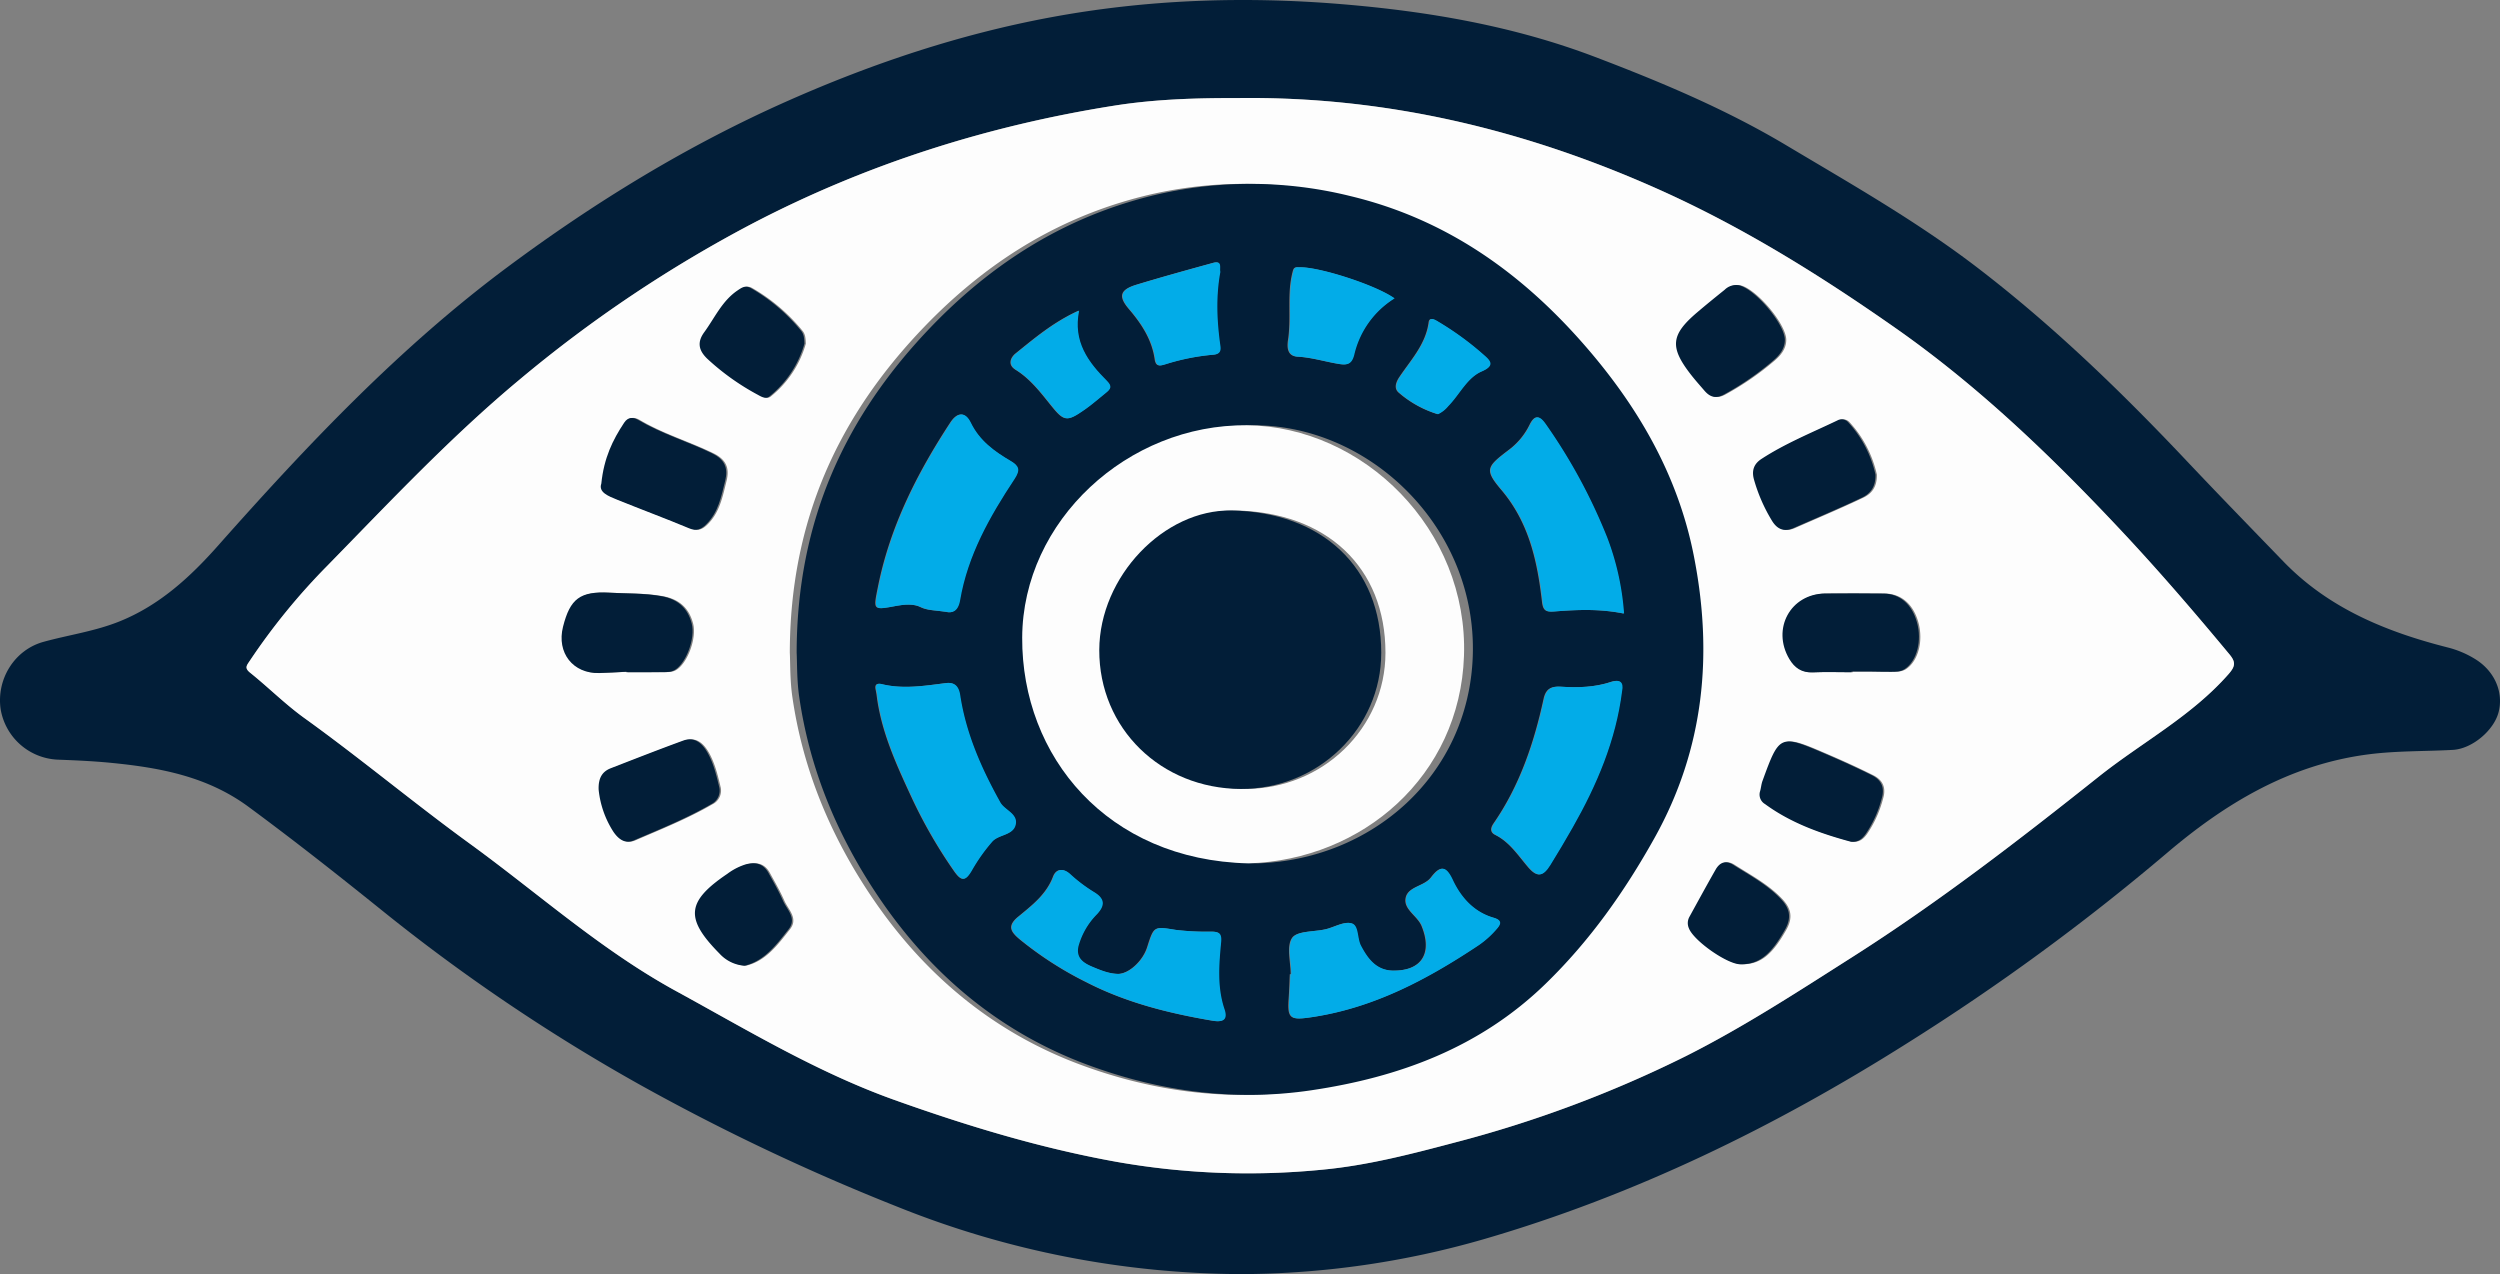 <svg id="fefc90b3-bd1e-4cd4-be3d-cdd9e13a2acc" data-name="Слой 1" xmlns="http://www.w3.org/2000/svg" viewBox="0 0 828.78 422.382"><rect x="0" y="0" width="828.78" height="422.382" fill="#808080" stroke="none"/><path d="M416.9,425.346A308.213,308.213,0,0,1,302.468,403a724.038,724.038,0,0,1-85.077-40.293,614.289,614.289,0,0,1-86.27-58.341c-14.382-11.567-28.881-22.991-43.757-33.951-13.646-10.054-29.258-12.951-45.413-14.547-5.947-.587-11.932-.849-17.907-1.075A20.072,20.072,0,0,1,5.212,238.068c-1.442-9.983,4.61-19.683,14.206-22.325,8.452-2.328,17.187-3.514,25.4-6.855C58,203.526,68.092,194.222,77.3,183.835c29.625-33.42,60.292-65.861,96.248-92.555,28.927-21.474,59.562-40.241,92.732-54.925C294.389,23.912,323.285,14.288,353.348,8.7c31.839-5.92,64.055-7.04,96.463-4.354,28.789,2.386,57,7.233,83.987,17.5,21.753,8.279,43.221,17.258,63.369,29.281,21.575,12.874,43.414,25.279,63.4,40.594,25.039,19.189,47.63,41.043,69.256,63.945,10.631,11.258,21.43,22.358,32.195,33.488,14.992,15.5,34.056,23.269,54.443,28.454a32.321,32.321,0,0,1,9.14,3.877c6.358,3.941,9.387,10.853,7.737,17.477-1.515,6.079-8.756,12.253-15.211,12.6-9.47.514-18.968.271-28.415,1.538-25.9,3.475-47.082,16.226-66.562,32.825a746.6,746.6,0,0,1-85.665,62.734c-44.094,27.868-90.6,50.584-140.731,65.148A292.655,292.655,0,0,1,416.9,425.346ZM415.25,35.473c-13.684-.033-27.361.372-40.868,2.511-42.043,6.658-82.229,19.409-119.957,39.088a435.648,435.648,0,0,0-77.347,51.865c-22.7,18.908-42.866,40.405-63.461,61.463a214.307,214.307,0,0,0-25.84,31.663c-1.015,1.537-1.807,2.338.149,3.909,6.091,4.892,11.656,10.483,17.98,15.032,18.633,13.4,36.249,28.128,54.8,41.613,22.672,16.478,43.576,35.326,68.418,48.9,23.715,12.964,46.786,26.944,72.461,36.111,24.157,8.625,48.541,16.011,73.809,20.538a250.569,250.569,0,0,0,68.134,2.539c14.763-1.4,29.039-5.093,43.342-8.881a395.444,395.444,0,0,0,77.118-28.8c19.139-9.648,37.109-21.361,55.156-32.844,28.485-18.124,55.219-38.751,81.609-59.753,14.287-11.369,30.725-20,43.008-33.967,2.291-2.605,2.468-4,.341-6.563-11.485-13.83-23.178-27.447-35.48-40.584-23.152-24.722-47.438-48.114-75.244-67.6-24.85-17.415-50.477-33.4-78.316-45.877C510.5,45.875,464.188,34.832,415.25,35.473Z" transform="translate(-5 -2.963)" style="fill:#021e38"/><path d="M415.25,35.473c48.938-.641,95.254,10.4,139.816,30.371,27.839,12.474,53.466,28.462,78.316,45.877,27.806,19.485,52.092,42.877,75.244,67.6,12.3,13.137,24,26.754,35.48,40.584,2.127,2.562,1.95,3.958-.341,6.563-12.283,13.964-28.721,22.6-43.008,33.967-26.39,21-53.124,41.629-81.609,59.753-18.047,11.483-36.017,23.2-55.156,32.844a395.444,395.444,0,0,1-77.118,28.8c-14.3,3.788-28.579,7.485-43.342,8.881a250.569,250.569,0,0,1-68.134-2.539c-25.268-4.527-49.652-11.913-73.809-20.538-25.675-9.167-48.746-23.147-72.461-36.111-24.842-13.579-45.746-32.427-68.418-48.9-18.555-13.485-36.171-28.213-54.8-41.613-6.324-4.549-11.889-10.14-17.98-15.032-1.956-1.571-1.164-2.372-.149-3.909a214.307,214.307,0,0,1,25.84-31.663c20.595-21.058,40.762-42.555,63.461-61.463a435.648,435.648,0,0,1,77.347-51.865c37.728-19.679,77.914-32.43,119.957-39.088C387.889,35.845,401.566,35.44,415.25,35.473ZM266.831,219.313c.177,3.4.036,9.108.843,14.683,3.214,22.205,11.255,42.636,23.219,61.592,17.705,28.05,41.549,49.013,72.718,60.5,23.7,8.731,48.489,12.065,73.737,8.332,29.2-4.318,55.945-14.144,77.7-35.259,14.7-14.267,26.279-30.673,36.2-48.459,16.508-29.595,19.449-61.02,12.954-93.712-5.361-26.978-18.823-49.844-36.762-70.251C506.577,93,481.779,75.509,450.487,67.99a137.525,137.525,0,0,0-71.5,1.369c-26.278,7.587-48.3,21.981-67.31,41.673C283.015,140.722,266.913,175.4,266.831,219.313Zm352.461,6.5v-.229c2.158,0,4.316-.012,6.474,0s4.315.1,6.472.078c1.635-.017,3.253.073,4.765-.961,3.918-2.683,5.668-9.233,3.971-15.4-1.649-5.992-5.637-9.509-11.041-9.565q-9.711-.1-19.423-.018c-11.478.1-17.792,11.7-11.857,21.72,1.735,2.928,4.079,4.576,7.7,4.414C610.657,225.665,614.978,225.813,619.292,225.813Zm-406.168-.159,0,.143c3.983,0,7.967.026,11.95-.013,1.47-.015,2.945.063,4.3-.833,3.622-2.388,6.637-10.4,5.409-15.231-1.3-5.127-4.574-8.109-9.944-9.095-5.767-1.059-11.572-.849-17.359-1.17-9.706-.538-13.013,1.953-15.37,11.28-2.181,8.63,3.3,15.621,12.055,15.344C207.157,225.984,210.14,225.8,213.124,225.654Zm-8.31-62.382c-1,2.863,2.209,4.111,5.18,5.314,7.966,3.225,16.028,6.218,23.959,9.525,2.479,1.034,3.993.323,5.686-1.367,4-3.99,4.946-9.227,6.23-14.368,1.081-4.327-.208-7.138-4.4-9.17-8.016-3.886-16.628-6.43-24.339-10.988-1.682-.994-3.407-1.132-4.735.863C208.6,148.787,205.663,154.813,204.814,163.272Zm422.393-2.966a37.694,37.694,0,0,0-9.01-17.33,2.917,2.917,0,0,0-3.629-.624c-8.481,4.062-17.233,7.59-25.151,12.75-2.463,1.606-3.337,3.786-2.481,6.853a54.977,54.977,0,0,0,5.946,13.613c1.715,2.853,4.031,3.825,7.147,2.459,7.558-3.314,15.168-6.517,22.623-10.048C625.193,166.776,627.312,164.713,627.207,160.306Zm-8.126,121.707c2.5.211,3.748-1.031,4.878-2.571a37.692,37.692,0,0,0,5.293-11.664c1.142-3.751-.123-6.261-3.267-7.833-5.133-2.565-10.375-4.93-15.65-7.194-14.827-6.362-14.982-6.271-20.587,9.118-.392,1.074-.467,2.259-.781,3.367a3.639,3.639,0,0,0,1.626,4.284C599.279,275.88,609.211,279.354,619.081,282.013ZM203.92,264.693a31.6,31.6,0,0,0,4.932,14.063c1.61,2.331,3.783,4.084,6.739,2.811,8.647-3.723,17.408-7.226,25.579-11.961a5.056,5.056,0,0,0,2.692-5.877c-.924-3.859-1.866-7.76-3.828-11.229-1.721-3.043-4.216-5.43-8.107-4.009-8.034,2.932-16,6.06-23.973,9.152C205.177,258.72,203.8,260.811,203.92,264.693ZM597.173,115.746c.094-5.318-10.116-17.306-15.439-18.247a5.393,5.393,0,0,0-4.515,1.526c-3.1,2.487-6.181,4.988-9.2,7.565-8.669,7.4-9.062,11.481-1.992,20.567,1.423,1.829,2.973,3.561,4.486,5.319,1.84,2.139,3.789,2.767,6.536,1.247a95.406,95.406,0,0,0,16.321-11.256C595.376,120.731,597.1,118.663,597.173,115.746Zm-325.022,1.139c-.067-1.863-.195-3.163-1.107-4.265a60.269,60.269,0,0,0-16.566-14.108c-1.9-1.087-3.066-.233-4.473.714-5.158,3.47-7.579,9.088-11.074,13.877-2.454,3.362-1.789,6.061.959,8.736a80.454,80.454,0,0,0,16.946,12.071c1.19.672,2.6,1.408,3.719.472A34.567,34.567,0,0,0,272.151,116.885ZM582.359,322.632c6.365.108,10.242-3.3,14.84-11.448,2.369-4.2,1.472-7.219-1.408-10.255-4.514-4.759-10.283-7.8-15.733-11.271-2.526-1.608-4.49-.776-5.84,1.586-2.962,5.184-5.808,10.434-8.69,15.664a4.271,4.271,0,0,0-.157,3.826C566.965,314.829,577.93,322.557,582.359,322.632Zm-330.063.479c6.56-1.519,10.552-6.925,14.611-12.1,2.828-3.6-.552-6.457-1.862-9.428-1.394-3.162-3.137-6.176-4.8-9.215-1.689-3.085-4.241-3.744-7.577-2.857a20.087,20.087,0,0,0-6.093,3.142c-13.583,9.192-14.086,14.789-2.536,26.479A12.356,12.356,0,0,0,252.3,323.111Z" transform="translate(-5 -2.963)" style="fill:#fdfdfd"/><path d="M269.1,219.313c.082-43.912,16.184-78.591,44.847-108.281,19.011-19.692,41.032-34.086,67.31-41.673a137.525,137.525,0,0,1,71.5-1.369c31.291,7.519,56.09,25.008,76.958,48.746,17.938,20.407,31.4,43.273,36.761,70.251,6.5,32.692,3.554,64.117-12.953,93.712-9.921,17.786-21.5,34.192-36.2,48.459-21.76,21.115-48.5,30.941-77.7,35.259-25.247,3.733-50.037.4-73.736-8.332-31.169-11.484-55.013-32.447-72.718-60.5-11.965-18.956-20-39.387-23.219-61.592C269.138,228.421,269.279,222.709,269.1,219.313Zm152.664,69.868c37.912-1.176,70.114-29,71.477-68.74,1.437-41.914-33.3-76.1-71.961-76.494-39.5-.4-74.329,31.65-74.5,70.4C346.608,253.736,374.954,288.082,421.766,289.181ZM318.6,205.808c1.653.387,3.807.1,4.483-3.872,2.536-14.9,9.838-27.766,18.024-40.134,2-3.027,1.59-4.366-1.293-6.059-5.364-3.15-10.281-6.7-13.17-12.662-1.79-3.7-4.366-3.511-6.647-.027-11,16.805-19.975,34.493-23.958,54.413-1.587,7.937-1.76,7.789,6.121,6.323,2.54-.472,5.651-.688,7.813.376C312.415,205.37,314.747,205.225,318.6,205.808Zm-21.634,23.9c-1.593-.27-2.023.452-1.68,1.954.294,1.29.408,2.621.616,3.932,1.83,11.487,6.729,21.916,11.545,32.308a162.4,162.4,0,0,0,13.7,23.7c2.529,3.676,3.761,3.52,5.894-.149a58.618,58.618,0,0,1,6.726-9.48c2.1-2.36,6.773-2.04,7.7-5.441,1.029-3.8-3.575-4.945-5.034-7.559-6.223-11.153-11.384-22.788-13.321-35.571-.419-2.762-1.713-4.345-4.589-3.983C311.336,230.322,304.17,231.53,296.963,229.71Zm246.214-23.351a88.182,88.182,0,0,0-5.555-25.144,183.25,183.25,0,0,0-20.314-37.563c-2.2-3.2-3.721-3.069-5.337.271a23.017,23.017,0,0,1-6.941,8.277c-7.25,5.516-8.025,6.471-2.328,13.2,9.219,10.88,11.942,23.758,13.484,37.166.359,3.117,1.571,3.288,4.109,3.095C527.721,205.091,535.165,204.741,543.177,206.359Zm-.65,25.719c.634-3.079-.8-3.96-3.58-3.039-5.441,1.8-11.049,1.937-16.662,1.578-3.155-.2-4.876.767-5.579,4-3.2,14.7-7.943,28.8-16.6,41.315-.978,1.416-1.277,2.9.511,3.8,4.82,2.4,7.592,6.8,10.927,10.7,2.948,3.449,4.819,3.176,7.24-.737q3.8-6.144,7.374-12.426C534.184,263.149,540.481,248.4,542.527,232.078ZM375.55,325.83c-3.067-.064-5.821-1.211-8.594-2.372-3.124-1.308-5.566-3.024-4.61-6.929a24.187,24.187,0,0,1,6.178-10.553c2.564-2.787,2.623-5.038-.908-7.2a50.792,50.792,0,0,1-7.951-5.981c-2.434-2.254-4.673-1.685-5.591.753-2.252,5.982-7.048,9.577-11.6,13.343-3.712,3.072-2.411,5,.507,7.455a117.154,117.154,0,0,0,22.151,14.262c13.152,6.759,27.268,10.272,41.715,12.726,2.885.49,5.207.114,3.887-3.791-2.471-7.306-1.829-14.81-1.127-22.237.275-2.912-.654-3.446-3.1-3.49a85.179,85.179,0,0,1-11.919-.587c-7.1-1.14-7.067-1.343-9.323,5.745C383.8,321.591,379.173,325.809,375.55,325.83Zm57.317.119h-.294c-.121,2.657-.182,5.318-.374,7.97-.475,6.564.442,7.249,6.691,6.373,20.914-2.934,38.953-12.52,56.178-24a30.95,30.95,0,0,0,5.889-5.3c1.127-1.277,2.253-2.864-.949-3.784-6.5-1.869-10.835-6.679-13.567-12.526-2.315-4.955-4.173-4.659-7.129-.813-2.225,2.894-7.376,2.956-8.293,6.524-1.025,3.987,3.8,6.067,5.229,9.566,3.649,8.934.078,14.853-9.478,14.786-5.578-.039-8.462-3.827-10.8-8.312-1.288-2.469-.647-6.675-3.07-7.364-2.45-.7-5.625,1.27-8.51,1.954-3.826.907-9.422.491-11.067,2.859C431.385,316.66,432.867,321.819,432.867,325.949Zm34.26-224.074c-6.221-4.485-25.362-10.581-31.567-10.29-.164.008-.33-.028-.5-.026-1.181.016-1.311.554-1.614,1.752-1.865,7.373-.341,14.928-1.459,22.317-.406,2.686-.176,5.4,3.127,5.577,4.693.253,9.117,1.68,13.689,2.415,2.672.43,4.131.088,4.933-3.037A29.923,29.923,0,0,1,467.127,101.875ZM409.35,93.1c-.344-1.266.788-3.836-2.277-2.993-8.477,2.334-16.956,4.675-25.368,7.23-5.423,1.648-6.108,3.846-2.486,8.08,4.191,4.9,7.62,10.137,8.552,16.621.394,2.731,1.891,2.13,3.528,1.656a73.4,73.4,0,0,1,15.621-3.127c1.893-.123,2.733-.891,2.46-2.814C408.214,109.568,407.829,101.377,409.35,93.1Zm-46.819,12.849c-8.354,3.785-14.58,9.108-20.912,14.2-1.51,1.213-2.787,3.658-.007,5.376,4.754,2.937,8.093,7.264,11.507,11.517,4.582,5.711,5.336,5.893,11.385,1.67,2.438-1.7,4.664-3.708,6.994-5.565,1.5-1.2,2.054-2.13.3-3.884C365.577,123.047,360.431,116.245,362.531,105.952Zm119.018,34.314a9.7,9.7,0,0,0,3.391-2.685c3.77-3.817,6.2-9.374,11.108-11.49,4.384-1.888,2.873-3.527.906-5.259a99.281,99.281,0,0,0-15.635-11.408c-.948-.551-2.482-1.427-2.731.418-.993,7.331-5.931,12.455-9.772,18.206-1.082,1.621-1.759,3.688-.2,5.043A35.557,35.557,0,0,0,481.549,140.266Z" transform="translate(-5 -2.963)" style="fill:#021e38"/><path d="M618.824,225.813c-4.314,0-8.635-.148-12.941.045-3.619.162-5.963-1.486-7.7-4.414-5.935-10.019.379-21.622,11.857-21.72q9.711-.084,19.423.018c5.4.056,9.392,3.573,11.041,9.565,1.7,6.165-.053,12.715-3.971,15.4-1.512,1.034-3.13.944-4.765.961-2.157.023-4.314-.062-6.472-.078s-4.316,0-6.474,0Z" transform="translate(-5 -2.963)" style="fill:#021e38"/><path d="M212.656,225.654c-2.984.144-5.967.33-8.952.425-8.756.277-14.236-6.714-12.055-15.344,2.357-9.327,5.664-11.818,15.37-11.28,5.787.321,11.592.111,17.359,1.17,5.37.986,8.641,3.968,9.944,9.095,1.228,4.832-1.787,12.843-5.409,15.231-1.359.9-2.834.818-4.3.833-3.983.039-7.967.013-11.951.013Z" transform="translate(-5 -2.963)" style="fill:#021e38"/><path d="M204.346,163.272c.849-8.459,3.783-14.485,7.579-20.191,1.328-1.995,3.053-1.857,4.735-.863,7.711,4.558,16.323,7.1,24.339,10.988,4.194,2.032,5.483,4.843,4.4,9.17-1.284,5.141-2.234,10.378-6.231,14.368-1.692,1.69-3.206,2.4-5.685,1.367-7.931-3.307-15.993-6.3-23.959-9.525C206.555,167.383,203.343,166.135,204.346,163.272Z" transform="translate(-5 -2.963)" style="fill:#021e38"/><path d="M626.739,160.306c.105,4.407-2.014,6.47-4.555,7.673-7.455,3.531-15.065,6.734-22.623,10.048-3.116,1.366-5.432.394-7.147-2.459a54.94,54.94,0,0,1-5.946-13.613c-.856-3.067.017-5.247,2.481-6.853,7.918-5.16,16.67-8.688,25.15-12.75a2.918,2.918,0,0,1,3.63.624A37.694,37.694,0,0,1,626.739,160.306Z" transform="translate(-5 -2.963)" style="fill:#021e38"/><path d="M618.613,282.013c-9.87-2.659-19.8-6.133-28.488-12.493a3.639,3.639,0,0,1-1.626-4.284c.314-1.108.389-2.293.781-3.367,5.605-15.389,5.76-15.48,20.587-9.118,5.275,2.264,10.517,4.629,15.65,7.194,3.144,1.572,4.409,4.082,3.267,7.833a37.692,37.692,0,0,1-5.293,11.664C622.361,280.982,621.117,282.224,618.613,282.013Z" transform="translate(-5 -2.963)" style="fill:#021e38"/><path d="M203.452,264.693c-.122-3.882,1.257-5.973,4.034-7.05,7.976-3.092,15.939-6.22,23.973-9.152,3.891-1.421,6.386.966,8.107,4.009,1.962,3.469,2.9,7.37,3.828,11.229a5.056,5.056,0,0,1-2.692,5.877c-8.171,4.735-16.932,8.238-25.579,11.961-2.956,1.273-5.129-.48-6.739-2.811A31.6,31.6,0,0,1,203.452,264.693Z" transform="translate(-5 -2.963)" style="fill:#021e38"/><path d="M596.7,115.746c-.068,2.917-1.8,4.985-3.8,6.721a95.406,95.406,0,0,1-16.321,11.256c-2.747,1.52-4.7.892-6.536-1.247-1.513-1.758-3.063-3.49-4.486-5.319-7.07-9.086-6.677-13.171,1.992-20.567,3.02-2.577,6.106-5.078,9.2-7.565a5.4,5.4,0,0,1,4.516-1.526C586.589,98.44,596.8,110.428,596.7,115.746Z" transform="translate(-5 -2.963)" style="fill:#021e38"/><path d="M271.683,116.885a34.567,34.567,0,0,1-11.6,17.5c-1.119.936-2.529.2-3.719-.472a80.454,80.454,0,0,1-16.946-12.071c-2.748-2.675-3.413-5.374-.959-8.736,3.5-4.789,5.916-10.407,11.074-13.877,1.407-.947,2.577-1.8,4.473-.714a60.284,60.284,0,0,1,16.566,14.108C271.487,113.722,271.615,115.022,271.683,116.885Z" transform="translate(-5 -2.963)" style="fill:#021e38"/><path d="M581.891,322.632c-4.429-.075-15.394-7.8-16.988-11.9a4.271,4.271,0,0,1,.157-3.826c2.882-5.23,5.728-10.48,8.69-15.664,1.35-2.362,3.314-3.194,5.84-1.586,5.45,3.471,11.219,6.512,15.733,11.271,2.88,3.036,3.777,6.055,1.408,10.255C592.133,319.337,588.256,322.74,581.891,322.632Z" transform="translate(-5 -2.963)" style="fill:#021e38"/><path d="M251.828,323.111a12.356,12.356,0,0,1-8.258-3.975c-11.55-11.69-11.047-17.287,2.536-26.479a20.087,20.087,0,0,1,6.093-3.142c3.336-.887,5.888-.228,7.577,2.857,1.664,3.039,3.407,6.053,4.8,9.215,1.31,2.971,4.69,5.826,1.862,9.428C262.38,316.186,258.387,321.592,251.828,323.111Z" transform="translate(-5 -2.963)" style="fill:#021e38"/><path d="M418.852,289.181c-46.812-1.1-75.158-35.445-74.984-74.832.171-38.752,35-70.8,74.5-70.4,38.662.393,73.4,34.58,71.96,76.494C488.966,260.186,456.764,288.005,418.852,289.181Zm45.445-69.8c.01-28.356-19.57-46.625-49.663-47.183-22.313-.414-43.736,21.842-43.814,46.238-.084,26,20.454,45.985,46.922,46.065C443.42,264.581,464.287,244.357,464.3,219.383Z" transform="translate(-5 -2.963)" style="fill:#fdfdfd"/><path d="M318.817,205.808c-3.851-.583-6.182-.438-8.628-1.642-2.162-1.064-5.273-.848-7.812-.376-7.882,1.466-7.708,1.614-6.121-6.323,3.983-19.92,12.958-37.608,23.957-54.413,2.281-3.484,4.857-3.67,6.647.027,2.89,5.966,7.806,9.512,13.17,12.662,2.884,1.693,3.3,3.032,1.294,6.059-8.186,12.368-15.488,25.238-18.025,40.134C322.623,205.9,320.47,206.2,318.817,205.808Z" transform="translate(-5 -2.963)" style="fill:#02ace8"/><path d="M297.183,229.71c7.207,1.82,14.373.612,21.555-.292,2.876-.362,4.171,1.221,4.589,3.983,1.937,12.783,7.1,24.418,13.321,35.571,1.459,2.614,6.063,3.763,5.034,7.559-.922,3.4-5.6,3.081-7.695,5.441a58.494,58.494,0,0,0-6.726,9.48c-2.134,3.669-3.366,3.825-5.9.149a162.5,162.5,0,0,1-13.7-23.7c-4.815-10.392-9.714-20.821-11.544-32.308-.209-1.311-.322-2.642-.617-3.932C295.159,230.162,295.589,229.44,297.183,229.71Z" transform="translate(-5 -2.963)" style="fill:#02ace8"/><path d="M543.4,206.359c-8.011-1.618-15.456-1.268-22.881-.7-2.539.193-3.751.022-4.109-3.095-1.542-13.408-4.266-26.286-13.484-37.166-5.7-6.724-4.922-7.679,2.328-13.2a23.024,23.024,0,0,0,6.94-8.277c1.616-3.34,3.138-3.471,5.338-.271a183.3,183.3,0,0,1,20.314,37.563A88.181,88.181,0,0,1,543.4,206.359Z" transform="translate(-5 -2.963)" style="fill:#02ace8"/><path d="M542.746,232.078c-2.045,16.318-8.342,31.071-16.363,45.187q-3.569,6.281-7.374,12.426c-2.421,3.913-4.293,4.186-7.24.737-3.336-3.9-6.108-8.3-10.927-10.7-1.789-.892-1.49-2.38-.511-3.8,8.652-12.518,13.4-26.617,16.6-41.315.7-3.231,2.423-4.2,5.578-4,5.614.359,11.222.224,16.663-1.578C541.95,228.118,543.38,229,542.746,232.078Z" transform="translate(-5 -2.963)" style="fill:#02ace8"/><path d="M375.768,325.835c3.624-.026,8.247-4.244,9.717-8.864,2.257-7.088,2.224-6.885,9.323-5.745a85.179,85.179,0,0,0,11.919.587c2.447.044,3.376.578,3.1,3.49-.7,7.427-1.343,14.931,1.127,22.237,1.321,3.9-1,4.281-3.887,3.791-14.446-2.454-28.563-5.967-41.715-12.726a117.146,117.146,0,0,1-22.15-14.262c-2.919-2.453-4.219-4.383-.508-7.455,4.55-3.766,9.346-7.361,11.6-13.343.918-2.438,3.157-3.007,5.59-.753a50.847,50.847,0,0,0,7.952,5.981c3.53,2.165,3.472,4.416.908,7.2a24.187,24.187,0,0,0-6.178,10.553c-.956,3.905,1.486,5.621,4.609,6.929C369.948,324.619,372.7,325.766,375.768,325.835Z" transform="translate(-5 -2.963)" style="fill:#02ace8"/><path d="M433.086,325.949c0-4.13-1.482-9.289.454-12.075,1.645-2.368,7.241-1.952,11.067-2.859,2.885-.684,6.06-2.652,8.51-1.954,2.423.689,1.782,4.9,3.07,7.364,2.341,4.485,5.225,8.273,10.8,8.312,9.555.067,13.126-5.852,9.477-14.786-1.429-3.5-6.253-5.579-5.229-9.566.917-3.568,6.069-3.63,8.293-6.524,2.957-3.846,4.814-4.142,7.129.813,2.732,5.847,7.067,10.657,13.568,12.526,3.2.92,2.076,2.507.949,3.784a30.956,30.956,0,0,1-5.89,5.3c-17.224,11.485-35.264,21.071-56.178,24-6.249.876-7.166.191-6.691-6.373.192-2.652.254-5.313.375-7.97Z" transform="translate(-5 -2.963)" style="fill:#02ace8"/><path d="M467.346,101.875a29.926,29.926,0,0,0-13.385,18.708c-.8,3.125-2.262,3.467-4.934,3.037-4.571-.735-9-2.162-13.688-2.415-3.3-.179-3.534-2.891-3.127-5.577,1.117-7.389-.406-14.944,1.459-22.317.3-1.2.433-1.736,1.613-1.752.165,0,.331.034.5.026C441.984,91.294,461.125,97.39,467.346,101.875Z" transform="translate(-5 -2.963)" style="fill:#02ace8"/><path d="M409.569,93.1c-1.52,8.274-1.136,16.465.03,24.653.274,1.923-.566,2.691-2.459,2.814a73.4,73.4,0,0,0-15.621,3.127c-1.638.474-3.135,1.075-3.528-1.656-.933-6.484-4.361-11.72-8.553-16.621-3.622-4.234-2.937-6.432,2.486-8.08,8.413-2.555,16.891-4.9,25.369-7.23C410.357,89.267,409.225,91.837,409.569,93.1Z" transform="translate(-5 -2.963)" style="fill:#02ace8"/><path d="M362.75,105.952c-2.1,10.293,3.047,17.1,9.266,23.309,1.755,1.754,1.2,2.689-.3,3.884-2.331,1.857-4.557,3.862-7,5.565-6.048,4.223-6.8,4.041-11.385-1.67-3.413-4.253-6.752-8.58-11.506-11.517-2.781-1.718-1.5-4.163.006-5.376C348.171,115.06,354.4,109.737,362.75,105.952Z" transform="translate(-5 -2.963)" style="fill:#02ace8"/><path d="M481.769,140.266a35.561,35.561,0,0,1-12.935-7.175c-1.558-1.355-.881-3.422.2-5.043,3.84-5.751,8.779-10.875,9.771-18.206.25-1.845,1.784-.969,2.731-.418a99.289,99.289,0,0,1,15.636,11.408c1.967,1.732,3.478,3.371-.907,5.259-4.912,2.116-7.337,7.673-11.107,11.49A9.707,9.707,0,0,1,481.769,140.266Z" transform="translate(-5 -2.963)" style="fill:#02ace8"/><path d="M462.9,219.383c-.009,24.974-20.877,45.2-46.555,45.12-26.468-.08-47.005-20.067-46.922-46.065.079-24.4,21.5-46.652,43.814-46.238C443.33,172.758,462.911,191.027,462.9,219.383Z" transform="translate(-5 -2.963)" style="fill:#021e38"/></svg>